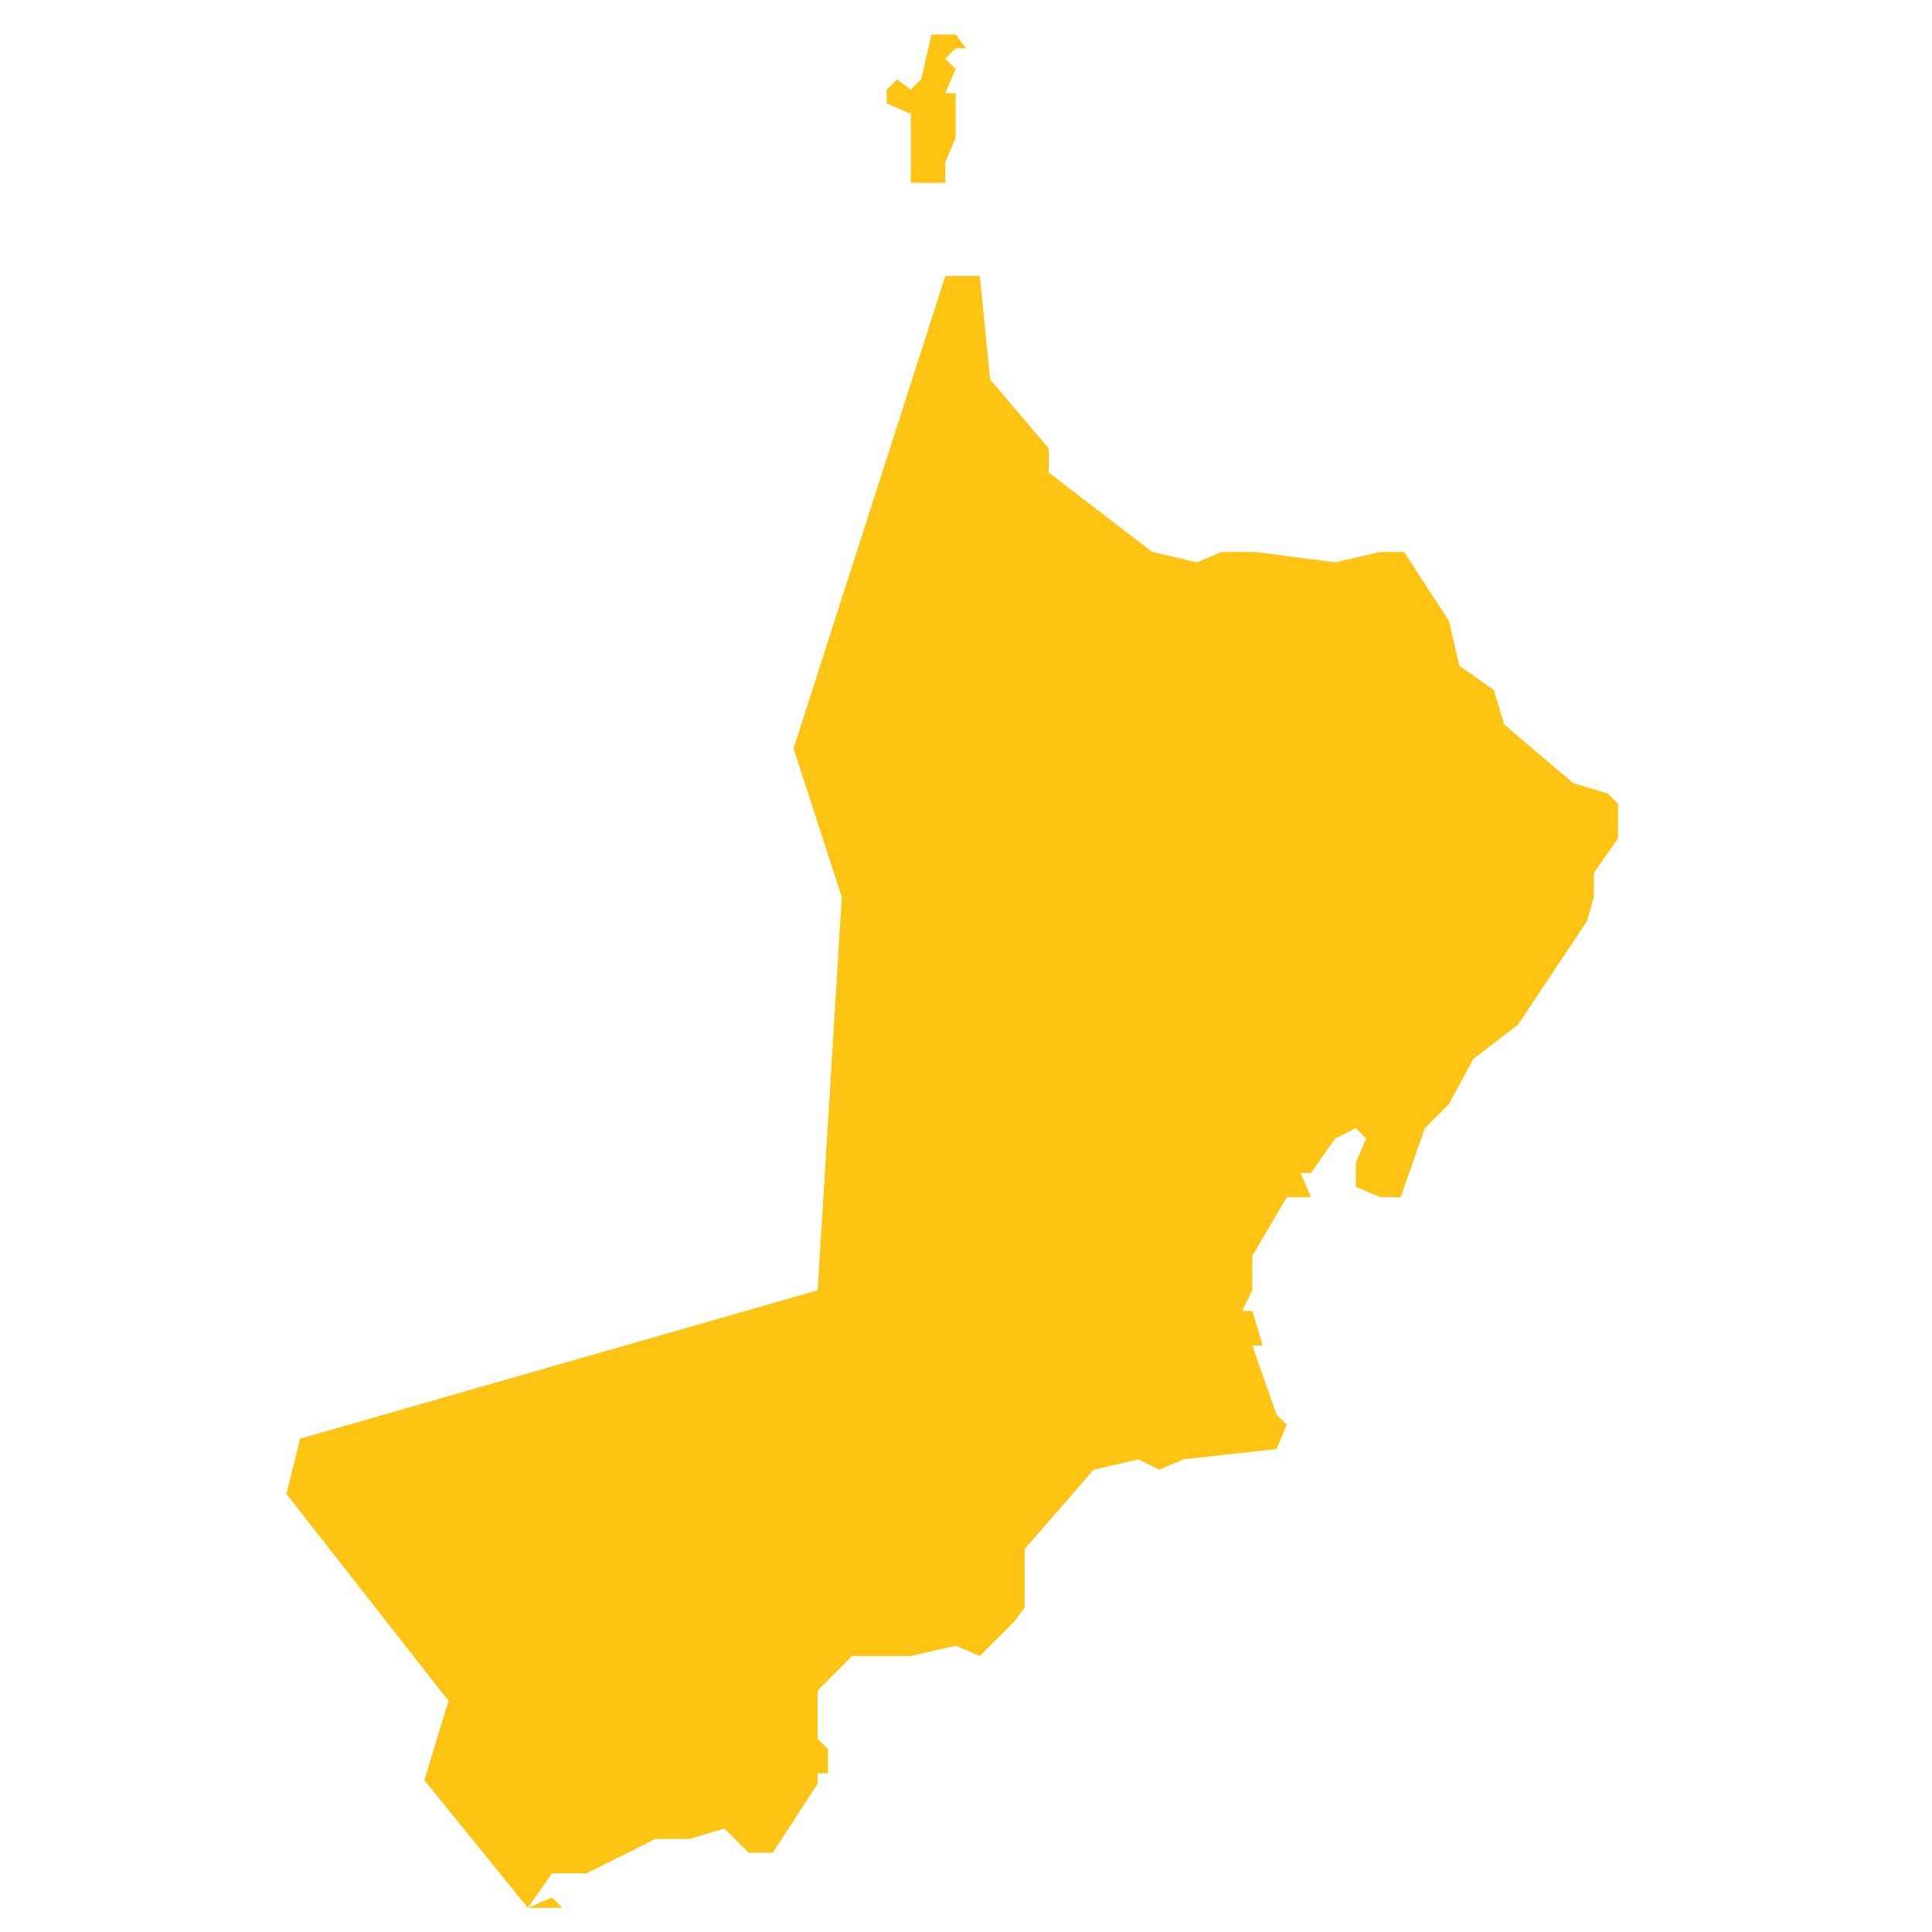 <?xml version="1.0" encoding="utf-8"?>
<!-- Generator: Adobe Illustrator 19.2.0, SVG Export Plug-In . SVG Version: 6.00 Build 0)  -->
<svg version="1.1" id="Layer_1" xmlns="http://www.w3.org/2000/svg" xmlns:xlink="http://www.w3.org/1999/xlink" x="0px" y="0px"
	 viewBox="0 0 56 56" style="enable-background:new 0 0 56 56;" xml:space="preserve">
<style type="text/css">
	.st0{fill:#FDC414;}
</style>
<path id="Oman" class="st0" d="M8.7,41.7l15-4.3L24.4,26L23,21.7L27.4,8h1l0.3,3l1.7,2v0.7l3,2.3l1.3,0.3l0.7-0.3h1l2.3,0.3L40,16
	h0.7l1.3,2l0.3,1.3l1,0.7l0.3,1l2,1.7l1,0.3l0.3,0.3v1l-0.7,1V26L46,26.7l-2,3l-1.3,1L42,32l-0.7,0.7l-0.7,2H40l-0.7-0.3v-0.7
	l0.3-0.7l-0.3-0.3L38.7,33L38,34h-0.3l0.3,0.7h-0.7l-1,1.7v1L36,38h0.3l0.3,1h-0.3l0.7,2l0.3,0.3L37,42l-2.7,0.3l-0.7,0.3L33,42.3
	l-1.3,0.3l-2,2.3v1.7L29.4,47l-1,1l-0.7-0.3L26.4,48h-1.7l-0.3,0.3L23.7,49v0.7v0.7l0.3,0.3v0.7h-0.3v0.3l-1.3,2h-0.7L21,53l-1,0.3
	h-1l-2,1h-1l-0.7,1h1L16,55l-0.7,0.3l-3-3.7l0.7-2.3l-4.7-6L8.7,41.7L8.7,41.7z M27.4,5.3V4.7L27.7,4V2.7h-0.3L27.7,2l-0.3-0.3
	l0.3-0.3H28L27.7,1h-0.3H27l-0.3,1.3l-0.3,0.3L26,2.3l-0.3,0.3V3l0.7,0.3v2L27.4,5.3z"/>
</svg>
